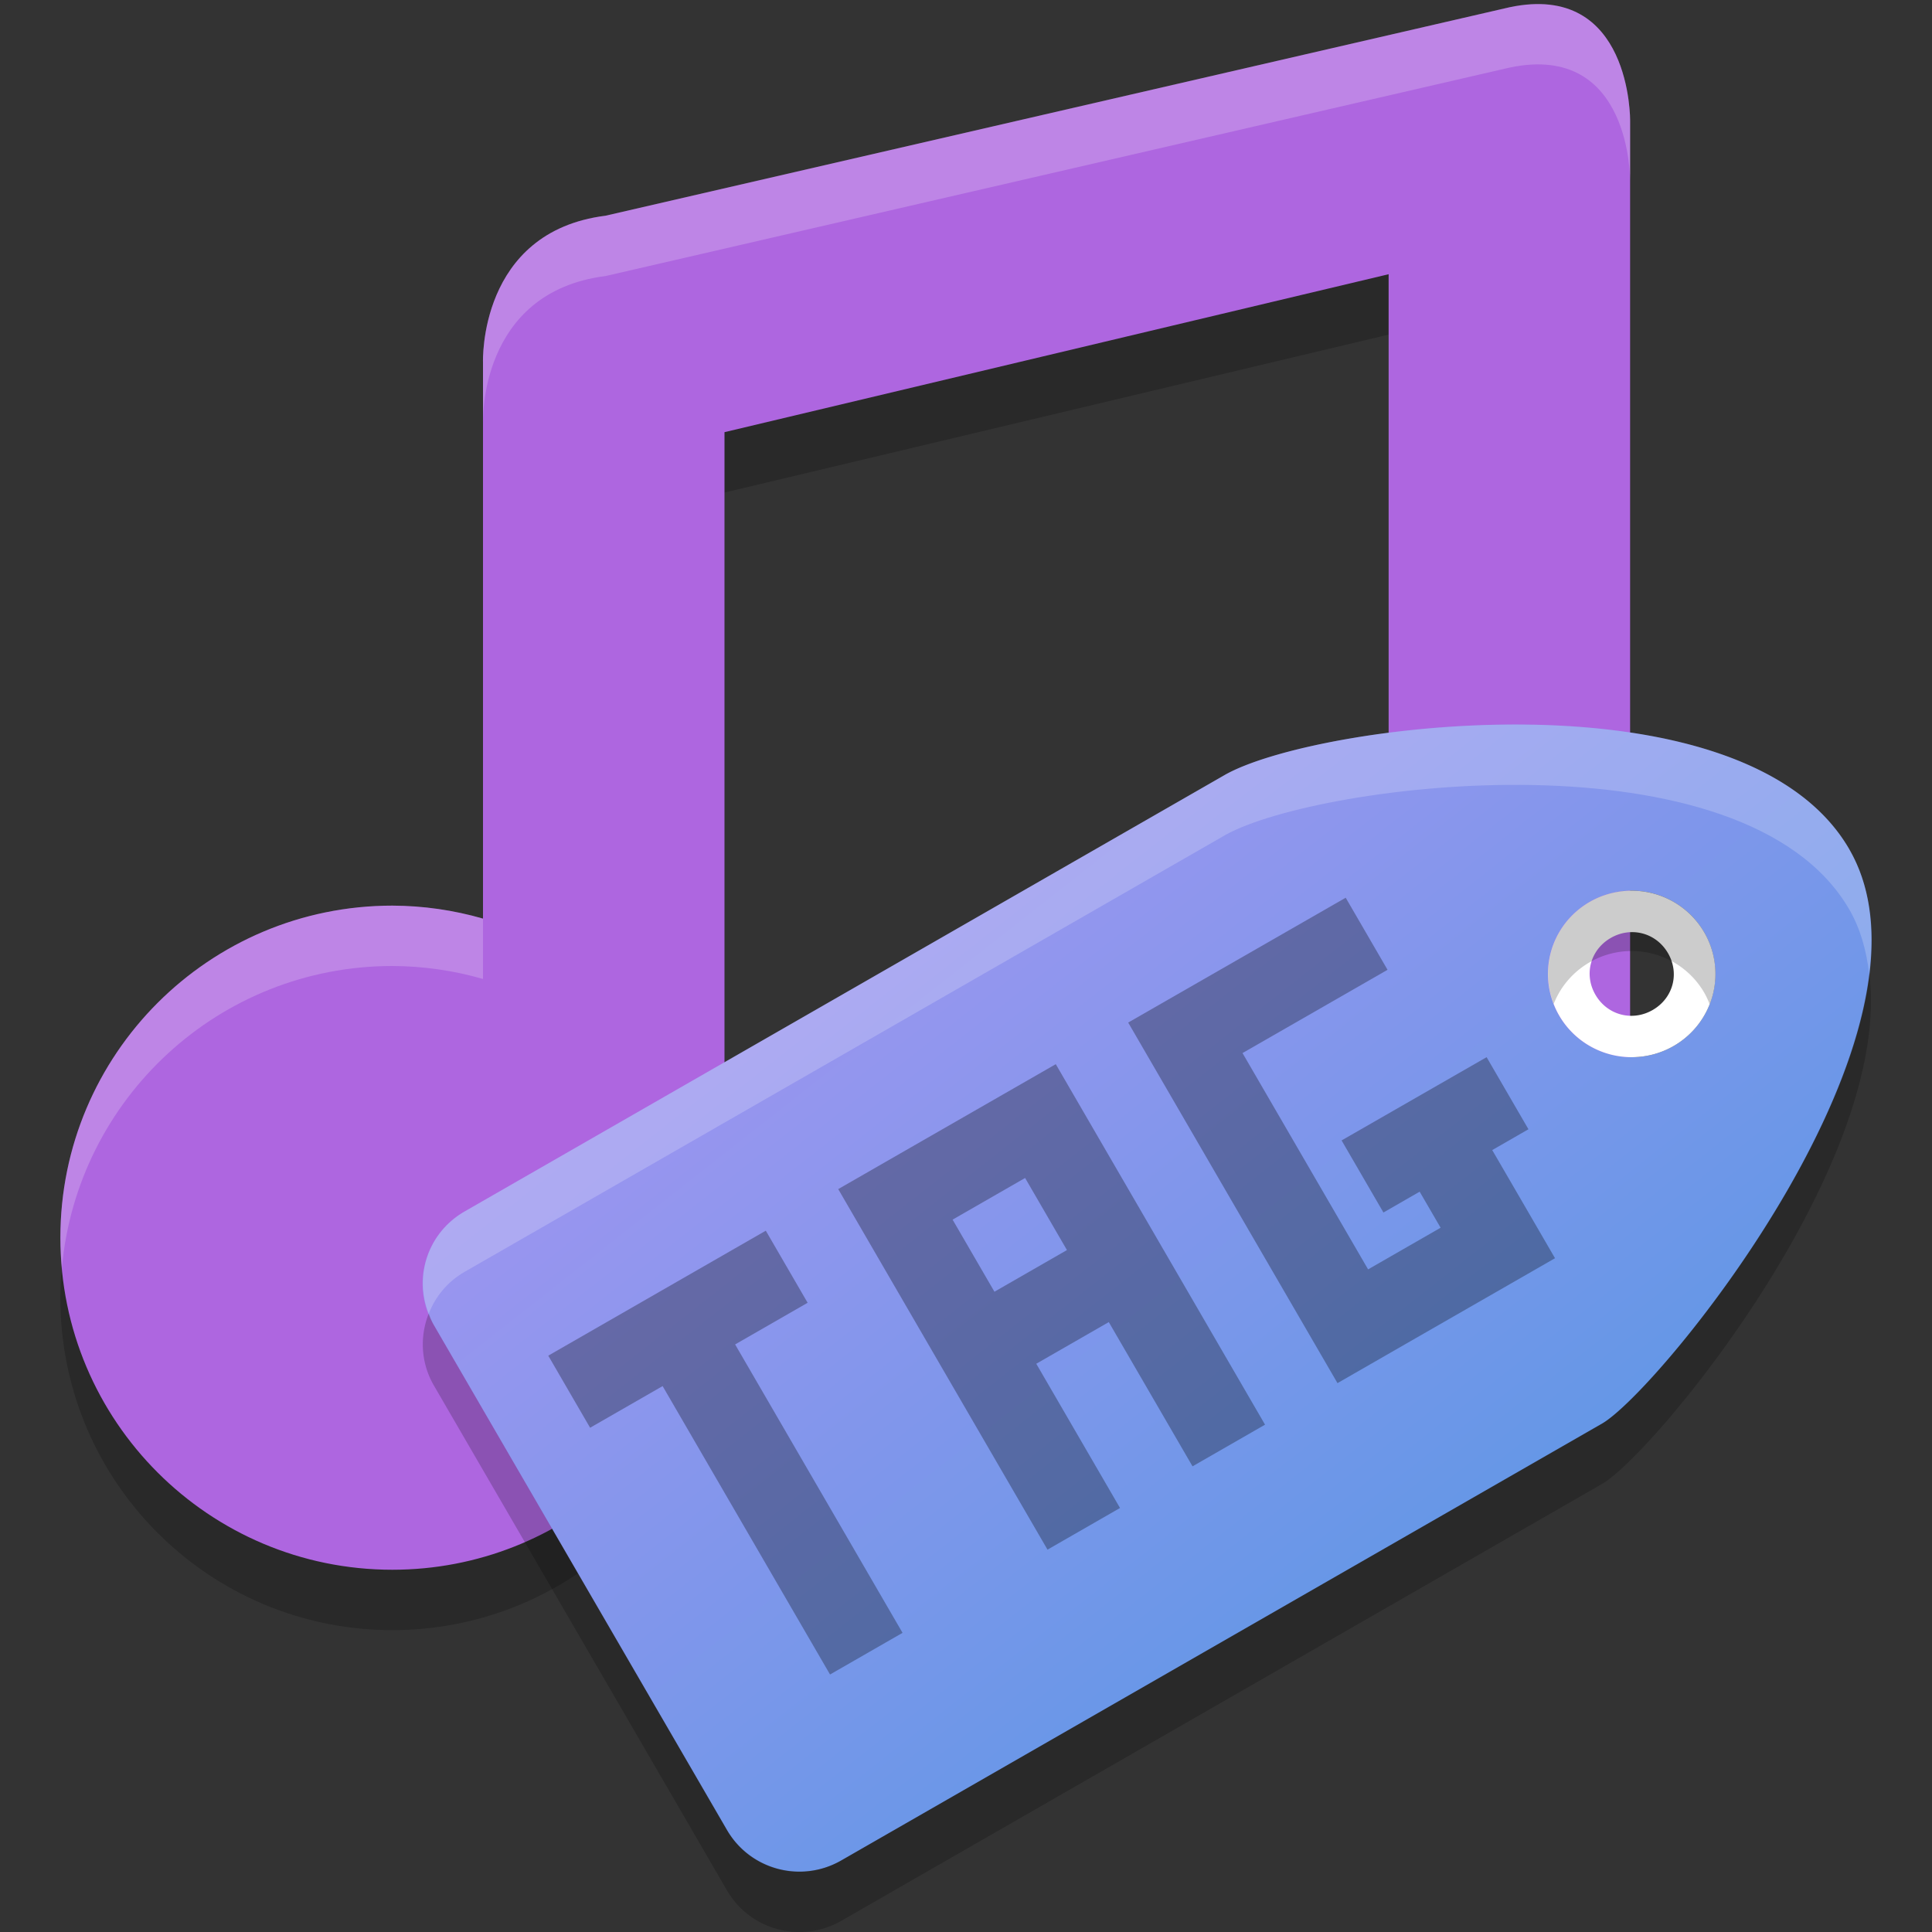 <svg xmlns="http://www.w3.org/2000/svg" width="32" height="32" version="1"><rect width="100%" height="100%" fill="#333333" stroke="none"/><defs>
<linearGradient id="ucPurpleBlue" x1="0%" y1="0%" x2="100%" y2="100%">
  <stop offset="0%" style="stop-color:#B794F4;stop-opacity:1"/>
  <stop offset="100%" style="stop-color:#4299E1;stop-opacity:1"/>
</linearGradient>
</defs>
 <g transform="translate(-2,-3)">
  <path style="opacity:0.2" d="M 27.005,4.12 12.03,7.573 C 9.92,7.839 10,10 10,10 v 2 7.215 C 9.512,19.074 9.008,19.002 8.5,19 5.462,19 3,21.462 3,24.5 3,27.538 5.462,30 8.5,30 c 2.843,-0.001 5.216,-2.169 5.475,-5 H 14 V 24.5 11.158 L 25,8.542 V 16.215 C 24.512,16.074 24.008,16.002 23.5,16 20.462,16 18,18.462 18,21.5 c 0,3.038 2.462,5.5 5.5,5.5 2.843,-0.001 5.216,-2.169 5.475,-5 H 29 V 7.7 6 c 0,0 0.026,-2.305 -1.995,-1.88 z"/>
  <path style="fill:#ae66e0" d="M 27.005,3.12 12.03,6.573 C 9.92,6.839 10,9 10,9 v 2 7.215 C 9.512,18.074 9.008,18.002 8.5,18 5.462,18 3,20.462 3,23.5 3,26.538 5.462,29 8.5,29 c 2.843,-0.001 5.216,-2.169 5.475,-5 H 14 V 23.5 10.158 L 25,7.542 V 15.215 C 24.512,15.074 23.881,17.722 23.373,17.72 20.336,17.72 18,17.462 18,20.5 c 0,3.038 2.462,5.5 5.5,5.5 2.843,-0.001 5.216,-2.169 5.475,-5 H 29 V 6.7 5 c 0,0 0.026,-2.305 -1.995,-1.88 z"/>
  <path style="opacity:0.2;fill:#ffffff" d="m 27.361,3.07 c -0.111,0.006 -0.229,0.022 -0.355,0.049 L 12.031,6.572 C 9.92,6.838 10,9 10,9 v 1 C 10,10 9.92,7.838 12.031,7.572 L 27.006,4.119 C 29.026,3.694 29,6 29,6 V 5 C 29,5 29.023,2.973 27.361,3.07 Z M 8.5,18 C 5.462,18 3,20.462 3,23.5 3,23.669 3.011,23.835 3.025,24 3.278,21.197 5.631,19 8.5,19 c 0.508,0.002 1.012,0.074 1.5,0.215 v -1 C 9.512,18.074 9.008,18.002 8.5,18 Z"/>
 </g>
 <path fill="url(#ucPurpleBlue)" d="m30.628 14.063c-1.733-2.986-8.776-2.095-10.325-1.237l-12.608 7.24c-0.665 0.382-0.892 1.222-0.508 1.884l4.853 8.36c0.384 0.662 1.229 0.887 1.894 0.505l12.609-7.24c0.98-0.584 5.819-6.526 4.085-9.511zm-2.402 1.379a1.387 1.379 0 0 1 -0.508 1.884 1.387 1.379 0 0 1 -1.894 -0.505 1.387 1.379 0 0 1 0.508 -1.884 1.387 1.379 0 0 1 1.894 0.505z"/>
 <path fill="#fff" d="m28.227 15.442a1.387 1.379 0 0 0 -1.894 -0.505 1.387 1.379 0 0 0 -0.508 1.884 1.387 1.379 0 0 0 1.894 0.505 1.387 1.379 0 0 0 0.508 -1.884zm-0.6 0.345c0.196 0.337 0.085 0.747-0.254 0.942s-0.752 0.084-0.947-0.252c-0.196-0.337-0.085-0.747 0.254-0.942s0.752-0.084 0.947 0.252z"/>
 <path opacity=".3" d="m9.081 22.454 0.693 1.194 1.201-0.69 2.773 4.777 1.201-0.69-2.773-4.777 1.201-0.69-0.693-1.194-1.201 0.69-1.201 0.69-1.201 0.69zm4.803-2.758 0.693 1.194 0.693 1.194 0.693 1.194 1.387 2.389 1.201-0.69-1.387-2.389 1.201-0.69 1.387 2.389 1.201-0.69-3.466-5.971-2.402 1.379-1.201 0.69zm4.803-2.758 0.693 1.194 2.773 4.777 1.201-0.69 2.402-1.379-0.693-1.194-0.347-0.597 0.6-0.345-0.693-1.194-2.402 1.379 0.693 1.194 0.6-0.345 0.347 0.597-1.201 0.69-2.08-3.583 2.402-1.379-0.693-1.194-3.603 2.068zm-2.909 3.263 1.201-0.69 0.693 1.194-1.201 0.69-0.693-1.194z"/>
 <path fill="#fff" opacity=".2" d="m25.396 12.004c-2.171-0.043-4.32 0.393-5.094 0.822l-12.607 7.24c-0.604 0.347-0.841 1.068-0.594 1.693 0.11-0.281 0.309-0.53 0.594-0.693l12.608-7.24c1.548-0.858 8.593-1.749 10.326 1.236 0.186 0.321 0.283 0.68 0.33 1.059 0.091-0.758 0.013-1.468-0.33-2.059-0.867-1.493-3.061-2.015-5.232-2.059z"/>
 <path opacity=".2" d="m26.992 14.751a1.387 1.379 0 0 0 -0.66 0.186 1.387 1.379 0 0 0 -0.598 1.691 1.387 1.379 0 0 1 0.598 -0.691 1.387 1.379 0 0 1 1.895 0.504 1.387 1.379 0 0 1 0.09 0.191 1.387 1.379 0 0 0 -0.09 -1.191 1.387 1.379 0 0 0 -1.234 -0.689zm3.969 1.369c-0.368 3.072-3.632 6.985-4.418 7.453l-12.607 7.24c-0.665 0.382-1.51 0.156-1.895-0.506l-4.854-8.358c-0.036-0.062-0.061-0.127-0.086-0.192-0.149 0.377-0.134 0.812 0.086 1.192l4.854 8.361c0.384 0.662 1.229 0.886 1.895 0.504l12.607-7.24c0.875-0.521 4.813-5.307 4.418-8.453z"/>
</svg>
